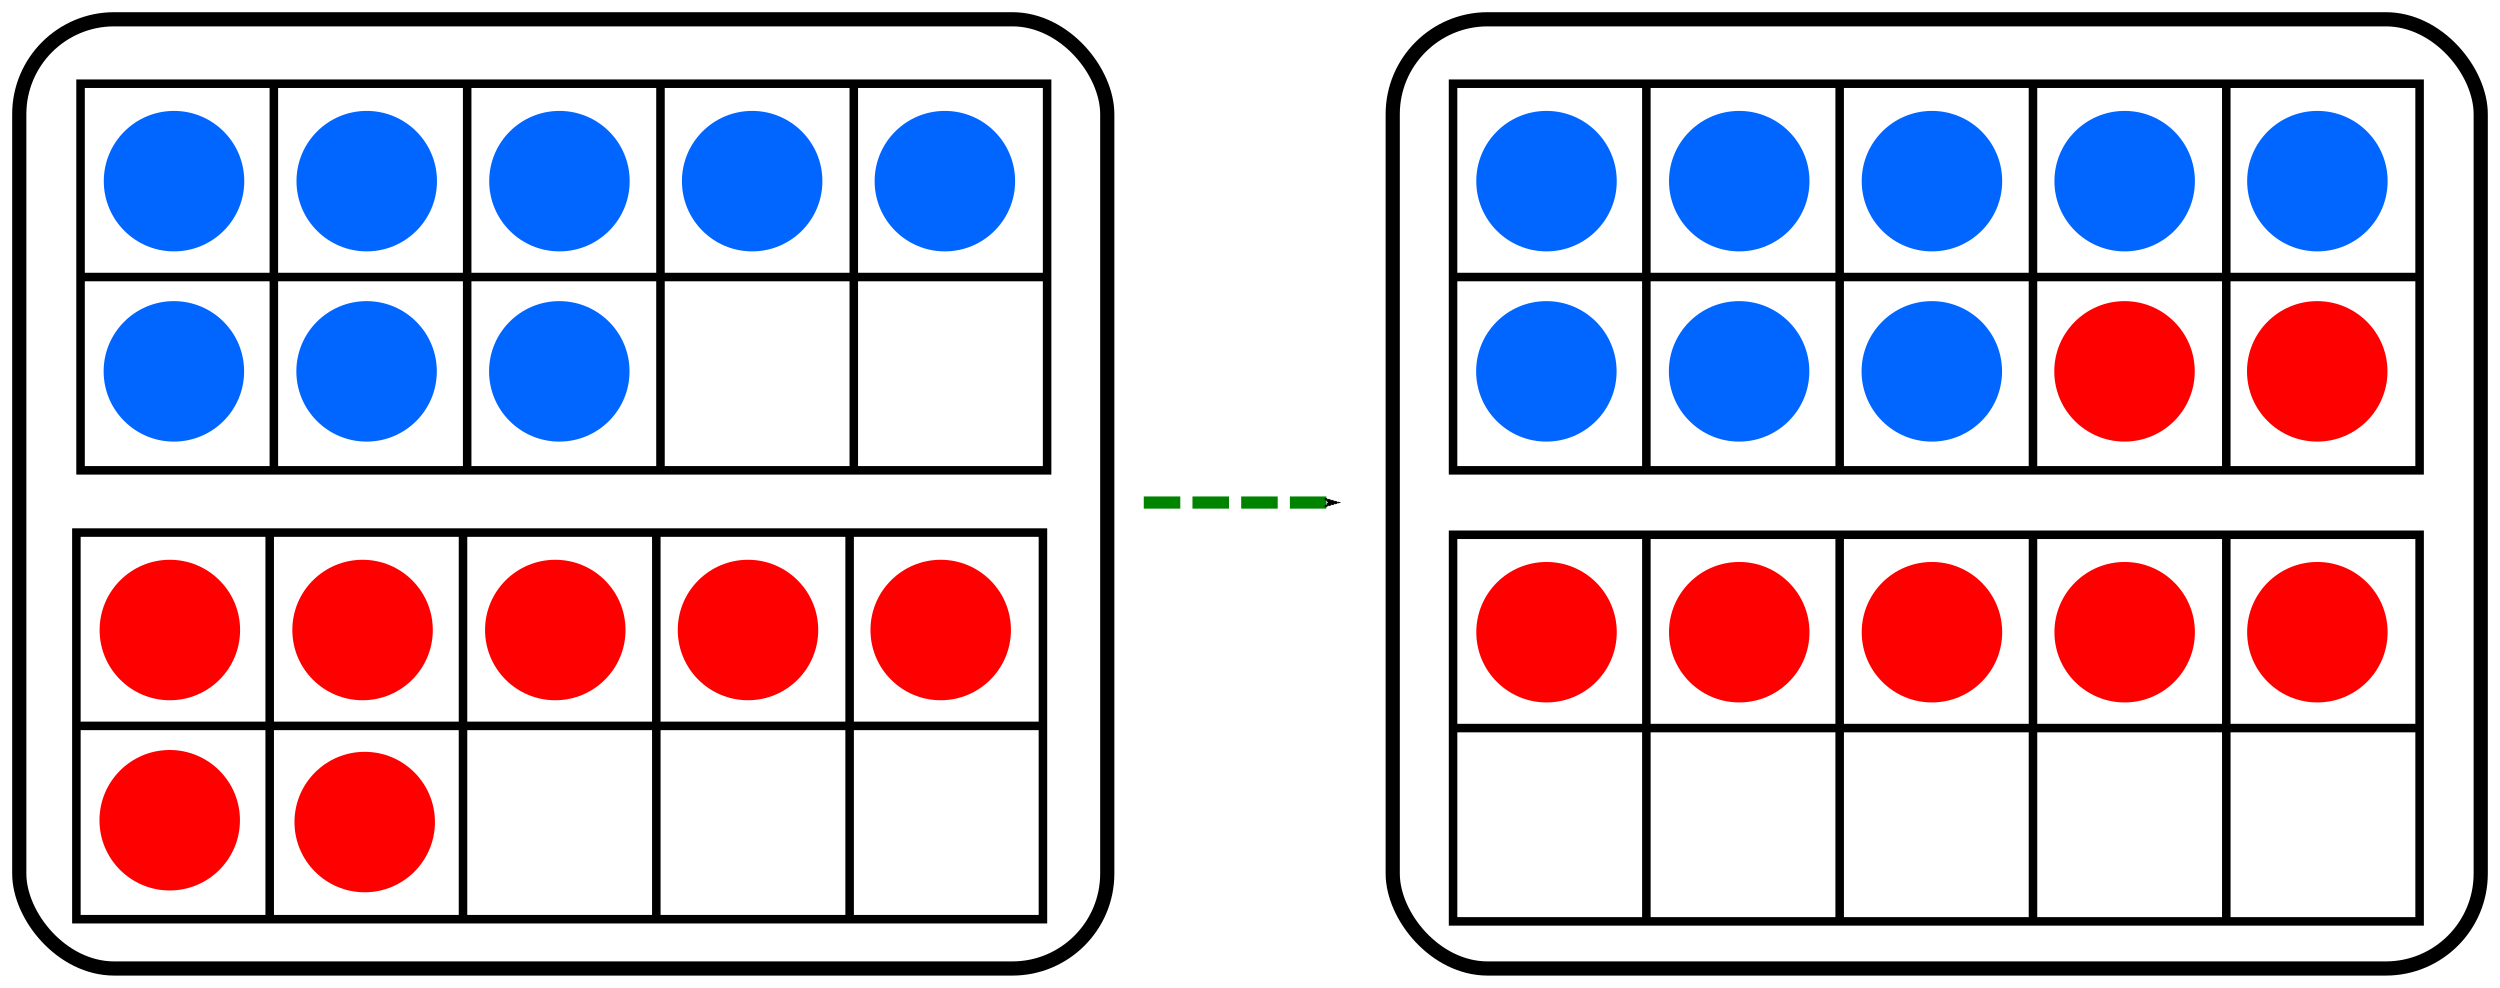 <?xml version="1.0" encoding="UTF-8" standalone="no"?>
<!-- Created with Inkscape (http://www.inkscape.org/) -->

<svg
   width="205.305mm"
   height="81.117mm"
   viewBox="0 0 205.305 81.117"
   version="1.1"
   id="svg5"
   inkscape:version="1.1 (c4e8f9e, 2021-05-24)"
   sodipodi:docname="ESMDotsMaking10-8-7.svg"
   xmlns:inkscape="http://www.inkscape.org/namespaces/inkscape"
   xmlns:sodipodi="http://sodipodi.sourceforge.net/DTD/sodipodi-0.dtd"
   xmlns="http://www.w3.org/2000/svg"
   xmlns:svg="http://www.w3.org/2000/svg">
  <sodipodi:namedview
     id="namedview7"
     pagecolor="#ffffff"
     bordercolor="#666666"
     borderopacity="1.0"
     inkscape:pageshadow="2"
     inkscape:pageopacity="1"
     inkscape:pagecheckerboard="0"
     inkscape:document-units="mm"
     showgrid="true"
     inkscape:zoom="1.3416246"
     inkscape:cx="383.1176"
     inkscape:cy="133.79301"
     inkscape:window-width="1787"
     inkscape:window-height="997"
     inkscape:window-x="3"
     inkscape:window-y="25"
     inkscape:window-maximized="0"
     inkscape:current-layer="layer1"
     fit-margin-left="1"
     fit-margin-top="1"
     fit-margin-right="1"
     fit-margin-bottom="1"
     inkscape:snap-global="false">
    <inkscape:grid
       type="xygrid"
       id="grid824"
       originx="-83.343"
       originy="-51.334" />
  </sodipodi:namedview>
  <defs
     id="defs2">
    <marker
       style="overflow:visible"
       id="Arrow1Mend"
       refX="0"
       refY="0"
       orient="auto"
       inkscape:stockid="Arrow1Mend"
       inkscape:isstock="true">
      <path
         transform="matrix(-0.4,0,0,-0.4,-4,0)"
         style="fill:context-stroke;fill-rule:evenodd;stroke:context-stroke;stroke-width:1pt"
         d="M 0,0 5,-5 -12.5,0 5,5 Z"
         id="path1625" />
    </marker>
    <marker
       style="overflow:visible"
       id="EmptyTriangleOutL"
       refX="0"
       refY="0"
       orient="auto"
       inkscape:stockid="EmptyTriangleOutL"
       inkscape:isstock="true">
      <path
         transform="matrix(0.8,0,0,0.8,-4.8,0)"
         style="fill:context-fill;fill-rule:evenodd;stroke:context-stroke;stroke-width:1pt"
         d="M 5.77,0 -2.88,5 V -5 Z"
         id="path1776" />
    </marker>
    <marker
       style="overflow:visible"
       id="Tail"
       refX="0"
       refY="0"
       orient="auto"
       inkscape:stockid="Tail"
       inkscape:isstock="true">
      <g
         transform="scale(-1.2)"
         id="g1664">
        <path
           style="fill:none;fill-rule:evenodd;stroke:context-stroke;stroke-width:0.8;stroke-linecap:round"
           d="M -3.805,-3.959 0.544,0"
           id="path1652" />
        <path
           style="fill:none;fill-rule:evenodd;stroke:context-stroke;stroke-width:0.8;stroke-linecap:round"
           d="M -1.287,-3.959 3.062,0"
           id="path1654" />
        <path
           style="fill:none;fill-rule:evenodd;stroke:context-stroke;stroke-width:0.8;stroke-linecap:round"
           d="M 1.305,-3.959 5.654,0"
           id="path1656" />
        <path
           style="fill:none;fill-rule:evenodd;stroke:context-stroke;stroke-width:0.8;stroke-linecap:round"
           d="M -3.805,4.178 0.544,0.22"
           id="path1658" />
        <path
           style="fill:none;fill-rule:evenodd;stroke:context-stroke;stroke-width:0.8;stroke-linecap:round"
           d="M -1.287,4.178 3.062,0.22"
           id="path1660" />
        <path
           style="fill:none;fill-rule:evenodd;stroke:context-stroke;stroke-width:0.8;stroke-linecap:round"
           d="M 1.305,4.178 5.654,0.22"
           id="path1662" />
      </g>
    </marker>
    <marker
       style="overflow:visible"
       id="Arrow1Lend"
       refX="0"
       refY="0"
       orient="auto"
       inkscape:stockid="Arrow1Lend"
       inkscape:isstock="true">
      <path
         transform="matrix(-0.8,0,0,-0.8,-10,0)"
         style="fill:context-stroke;fill-rule:evenodd;stroke:context-stroke;stroke-width:1pt"
         d="M 0,0 5,-5 -12.5,0 5,5 Z"
         id="path1619" />
    </marker>
  </defs>
  <g
     inkscape:label="Layer 1"
     inkscape:groupmode="layer"
     id="layer1"
     transform="translate(-83.343,-51.334)">
    <rect
       style="fill:none;stroke:#000000;stroke-width:1.165;stroke-linecap:round;stroke-linejoin:round;stroke-miterlimit:4;stroke-dasharray:none;stroke-opacity:1"
       id="rect1151-6-7-2"
       width="89.349"
       height="77.952"
       x="84.925"
       y="52.917"
       ry="7.795" />
    <path
       style="fill:none;stroke:#000000;stroke-width:0.7;stroke-linecap:butt;stroke-linejoin:miter;stroke-miterlimit:4;stroke-dasharray:none;stroke-opacity:1"
       d="M 89.616,95.07 V 126.82 H 168.991 V 95.07 Z"
       id="path1652-8" />
    <path
       style="fill:none;stroke:#000000;stroke-width:0.7;stroke-linecap:butt;stroke-linejoin:miter;stroke-miterlimit:4;stroke-dasharray:none;stroke-opacity:1"
       d="M 89.616,110.945 H 168.991"
       id="path1654-2" />
    <path
       style="fill:none;stroke:#000000;stroke-width:0.7;stroke-linecap:butt;stroke-linejoin:miter;stroke-miterlimit:4;stroke-dasharray:none;stroke-opacity:1"
       d="M 105.491,95.07 V 126.82"
       id="path1656-1" />
    <path
       style="fill:none;stroke:#000000;stroke-width:0.7;stroke-linecap:butt;stroke-linejoin:miter;stroke-miterlimit:4;stroke-dasharray:none;stroke-opacity:1"
       d="M 121.366,95.07 V 126.82"
       id="path1658-6" />
    <circle
       style="fill:#ff0000;fill-rule:evenodd;stroke-width:0.192"
       id="path848-9-6-7-8-8-4-6-3"
       cx="113.294"
       cy="-118.843"
       transform="scale(1,-1)"
       r="5.768" />
    <path
       style="fill:none;stroke:#000000;stroke-width:0.7;stroke-linecap:butt;stroke-linejoin:miter;stroke-miterlimit:4;stroke-dasharray:none;stroke-opacity:1"
       d="M 137.241,95.07 V 126.82"
       id="path1660-8" />
    <path
       style="fill:none;stroke:#000000;stroke-width:0.7;stroke-linecap:butt;stroke-linejoin:miter;stroke-miterlimit:4;stroke-dasharray:none;stroke-opacity:1"
       d="M 153.116,95.07 V 126.82"
       id="path1662-3" />
    <circle
       style="fill:#ff0000;fill-rule:evenodd;stroke-width:0.192"
       id="path848-9-6-7-8-8-8-9"
       cx="160.596"
       cy="-103.072"
       transform="scale(1,-1)"
       r="5.768" />
    <circle
       style="fill:#ff0000;fill-rule:evenodd;stroke-width:0.192"
       id="path848-9-6-7-8-8-40-4"
       cx="144.77"
       cy="-103.072"
       transform="scale(1,-1)"
       r="5.768" />
    <circle
       style="fill:#ff0000;fill-rule:evenodd;stroke-width:0.192"
       id="path848-9-6-7-8-8-2-1"
       cx="128.944"
       cy="-103.072"
       transform="scale(1,-1)"
       r="5.768" />
    <circle
       style="fill:#ff0000;fill-rule:evenodd;stroke-width:0.192"
       id="path848-9-6-7-8-8-4-6"
       cx="113.118"
       cy="-103.072"
       transform="scale(1,-1)"
       r="5.768" />
    <circle
       style="fill:#ff0000;fill-rule:evenodd;stroke-width:0.192"
       id="path848-9-6-7-8-8-22"
       cx="97.292"
       cy="-103.072"
       transform="scale(1,-1)"
       r="5.768" />
    <circle
       style="fill:#ff0000;fill-rule:evenodd;stroke-width:0.192"
       id="path848-9-6-7-8-8-0-6"
       cx="97.28"
       cy="-118.693"
       transform="scale(1,-1)"
       r="5.768" />
    <g
       id="g1750"
       style="stroke:#000000;stroke-width:0.7;stroke-miterlimit:4;stroke-dasharray:none;stroke-opacity:1"
       transform="translate(-79.375,-105.833)">
      <path
         style="fill:none;stroke:#000000;stroke-width:0.7;stroke-linecap:butt;stroke-linejoin:miter;stroke-miterlimit:4;stroke-dasharray:none;stroke-opacity:1"
         d="m 169.333,164.042 v 31.75 h 79.375 v -31.75 z"
         id="path1652-0" />
      <path
         style="fill:none;stroke:#000000;stroke-width:0.7;stroke-linecap:butt;stroke-linejoin:miter;stroke-miterlimit:4;stroke-dasharray:none;stroke-opacity:1"
         d="m 169.333,179.917 h 79.375"
         id="path1654-9" />
      <path
         style="fill:none;stroke:#000000;stroke-width:0.7;stroke-linecap:butt;stroke-linejoin:miter;stroke-miterlimit:4;stroke-dasharray:none;stroke-opacity:1"
         d="m 185.208,164.042 v 31.75"
         id="path1656-0" />
      <path
         style="fill:none;stroke:#000000;stroke-width:0.7;stroke-linecap:butt;stroke-linejoin:miter;stroke-miterlimit:4;stroke-dasharray:none;stroke-opacity:1"
         d="m 201.083,164.042 v 31.75"
         id="path1658-7" />
      <path
         style="fill:none;stroke:#000000;stroke-width:0.7;stroke-linecap:butt;stroke-linejoin:miter;stroke-miterlimit:4;stroke-dasharray:none;stroke-opacity:1"
         d="m 216.958,164.042 v 31.75"
         id="path1660-1" />
      <path
         style="fill:none;stroke:#000000;stroke-width:0.7;stroke-linecap:butt;stroke-linejoin:miter;stroke-miterlimit:4;stroke-dasharray:none;stroke-opacity:1"
         d="m 232.833,164.042 v 31.75"
         id="path1662-6" />
    </g>
    <circle
       style="fill:#0066ff;fill-rule:evenodd;stroke-width:0.192"
       id="path848-9-6-7-8-8-8-0"
       cx="160.938"
       cy="-66.21"
       transform="scale(1,-1)"
       r="5.768" />
    <circle
       style="fill:#0066ff;fill-rule:evenodd;stroke-width:0.192"
       id="path848-9-6-7-8-8-40"
       cx="145.112"
       cy="-66.21"
       transform="scale(1,-1)"
       r="5.768" />
    <g
       id="g1842-8"
       transform="translate(-47.723,-105.833)">
      <circle
         style="fill:#0066ff;fill-rule:evenodd;stroke-width:0.192"
         id="path848-9-6-7-8-8-2"
         cx="177.009"
         cy="-172.043"
         transform="scale(1,-1)"
         r="5.768" />
      <circle
         style="fill:#0066ff;fill-rule:evenodd;stroke-width:0.192"
         id="path848-9-6-7-8-8-0-2-9"
         cx="176.997"
         cy="-187.664"
         transform="scale(1,-1)"
         r="5.768" />
    </g>
    <g
       id="g1842-4"
       transform="translate(-63.549,-105.833)">
      <circle
         style="fill:#0066ff;fill-rule:evenodd;stroke-width:0.192"
         id="path848-9-6-7-8-8-4"
         cx="177.009"
         cy="-172.043"
         transform="scale(1,-1)"
         r="5.768" />
      <circle
         style="fill:#0066ff;fill-rule:evenodd;stroke-width:0.192"
         id="path848-9-6-7-8-8-0-3-6"
         cx="176.997"
         cy="-187.664"
         transform="scale(1,-1)"
         r="5.768" />
    </g>
    <g
       id="g1842"
       transform="translate(-79.375,-105.833)">
      <circle
         style="fill:#0066ff;fill-rule:evenodd;stroke-width:0.192"
         id="path848-9-6-7-8-8-02"
         cx="177.009"
         cy="-172.043"
         transform="scale(1,-1)"
         r="5.768" />
      <circle
         style="fill:#0066ff;fill-rule:evenodd;stroke-width:0.192"
         id="path848-9-6-7-8-8-0-8"
         cx="176.997"
         cy="-187.664"
         transform="scale(1,-1)"
         r="5.768" />
    </g>
    <rect
       style="fill:none;stroke:#000000;stroke-width:1.165;stroke-linecap:round;stroke-linejoin:round;stroke-miterlimit:4;stroke-dasharray:none;stroke-opacity:1"
       id="rect1151-6-7"
       width="89.349"
       height="77.952"
       x="197.716"
       y="52.917"
       ry="7.795" />
    <g
       id="g1750-0"
       style="stroke:#000000;stroke-width:0.7;stroke-miterlimit:4;stroke-dasharray:none;stroke-opacity:1"
       transform="translate(33.337,-105.833)">
      <path
         style="fill:none;stroke:#000000;stroke-width:0.7;stroke-linecap:butt;stroke-linejoin:miter;stroke-miterlimit:4;stroke-dasharray:none;stroke-opacity:1"
         d="m 169.333,164.042 v 31.75 h 79.375 v -31.75 z"
         id="path1652-0-0" />
      <path
         style="fill:none;stroke:#000000;stroke-width:0.7;stroke-linecap:butt;stroke-linejoin:miter;stroke-miterlimit:4;stroke-dasharray:none;stroke-opacity:1"
         d="m 169.333,179.917 h 79.375"
         id="path1654-9-3" />
      <path
         style="fill:none;stroke:#000000;stroke-width:0.7;stroke-linecap:butt;stroke-linejoin:miter;stroke-miterlimit:4;stroke-dasharray:none;stroke-opacity:1"
         d="m 185.208,164.042 v 31.75"
         id="path1656-0-2" />
      <path
         style="fill:none;stroke:#000000;stroke-width:0.7;stroke-linecap:butt;stroke-linejoin:miter;stroke-miterlimit:4;stroke-dasharray:none;stroke-opacity:1"
         d="m 201.083,164.042 v 31.75"
         id="path1658-7-8" />
      <path
         style="fill:none;stroke:#000000;stroke-width:0.7;stroke-linecap:butt;stroke-linejoin:miter;stroke-miterlimit:4;stroke-dasharray:none;stroke-opacity:1"
         d="m 216.958,164.042 v 31.75"
         id="path1660-1-2" />
      <path
         style="fill:none;stroke:#000000;stroke-width:0.7;stroke-linecap:butt;stroke-linejoin:miter;stroke-miterlimit:4;stroke-dasharray:none;stroke-opacity:1"
         d="m 232.833,164.042 v 31.75"
         id="path1662-6-4" />
    </g>
    <circle
       style="fill:#0066ff;fill-rule:evenodd;stroke-width:0.192"
       id="path848-9-6-7-8-8-8-0-8"
       cx="273.651"
       cy="-66.21"
       transform="scale(1,-1)"
       r="5.768" />
    <circle
       style="fill:#ff0000;fill-rule:evenodd;stroke-width:0.192"
       id="path848-9-6-7-8-8-0-1-9-3"
       cx="273.639"
       cy="-81.831"
       transform="scale(1,-1)"
       r="5.768" />
    <circle
       style="fill:#0066ff;fill-rule:evenodd;stroke-width:0.192"
       id="path848-9-6-7-8-8-40-0"
       cx="257.825"
       cy="-66.21"
       transform="scale(1,-1)"
       r="5.768" />
    <circle
       style="fill:#ff0000;fill-rule:evenodd;stroke-width:0.192"
       id="path848-9-6-7-8-8-0-0-2-0"
       cx="257.813"
       cy="-81.831"
       transform="scale(1,-1)"
       r="5.768" />
    <g
       id="g1842-8-6"
       transform="translate(64.99,-105.833)">
      <circle
         style="fill:#0066ff;fill-rule:evenodd;stroke-width:0.192"
         id="path848-9-6-7-8-8-2-7"
         cx="177.009"
         cy="-172.043"
         transform="scale(1,-1)"
         r="5.768" />
      <circle
         style="fill:#0066ff;fill-rule:evenodd;stroke-width:0.192"
         id="path848-9-6-7-8-8-0-2-9-0"
         cx="176.997"
         cy="-187.664"
         transform="scale(1,-1)"
         r="5.768" />
    </g>
    <g
       id="g1842-4-7"
       transform="translate(49.164,-105.833)">
      <circle
         style="fill:#0066ff;fill-rule:evenodd;stroke-width:0.192"
         id="path848-9-6-7-8-8-4-3"
         cx="177.009"
         cy="-172.043"
         transform="scale(1,-1)"
         r="5.768" />
      <circle
         style="fill:#0066ff;fill-rule:evenodd;stroke-width:0.192"
         id="path848-9-6-7-8-8-0-3-6-3"
         cx="176.997"
         cy="-187.664"
         transform="scale(1,-1)"
         r="5.768" />
    </g>
    <g
       id="g1842-2"
       transform="translate(33.337,-105.833)">
      <circle
         style="fill:#0066ff;fill-rule:evenodd;stroke-width:0.192"
         id="path848-9-6-7-8-8-02-1"
         cx="177.009"
         cy="-172.043"
         transform="scale(1,-1)"
         r="5.768" />
      <circle
         style="fill:#0066ff;fill-rule:evenodd;stroke-width:0.192"
         id="path848-9-6-7-8-8-0-8-4"
         cx="176.997"
         cy="-187.664"
         transform="scale(1,-1)"
         r="5.768" />
    </g>
    <g
       id="g1311"
       transform="translate(17.805,0.18)">
      <path
         style="fill:none;stroke:#000000;stroke-width:0.7;stroke-linecap:butt;stroke-linejoin:miter;stroke-miterlimit:4;stroke-dasharray:none;stroke-opacity:1"
         d="m 184.866,95.07 v 31.75 h 79.375 V 95.07 Z"
         id="path1652-8-2" />
      <path
         style="fill:none;stroke:#000000;stroke-width:0.7;stroke-linecap:butt;stroke-linejoin:miter;stroke-miterlimit:4;stroke-dasharray:none;stroke-opacity:1"
         d="m 184.866,110.945 h 79.375"
         id="path1654-2-2" />
      <path
         style="fill:none;stroke:#000000;stroke-width:0.7;stroke-linecap:butt;stroke-linejoin:miter;stroke-miterlimit:4;stroke-dasharray:none;stroke-opacity:1"
         d="M 200.741,95.07 V 126.82"
         id="path1656-1-6" />
      <path
         style="fill:none;stroke:#000000;stroke-width:0.7;stroke-linecap:butt;stroke-linejoin:miter;stroke-miterlimit:4;stroke-dasharray:none;stroke-opacity:1"
         d="M 216.616,95.07 V 126.82"
         id="path1658-6-4" />
      <path
         style="fill:none;stroke:#000000;stroke-width:0.7;stroke-linecap:butt;stroke-linejoin:miter;stroke-miterlimit:4;stroke-dasharray:none;stroke-opacity:1"
         d="M 232.491,95.07 V 126.82"
         id="path1660-8-0" />
      <path
         style="fill:none;stroke:#000000;stroke-width:0.7;stroke-linecap:butt;stroke-linejoin:miter;stroke-miterlimit:4;stroke-dasharray:none;stroke-opacity:1"
         d="M 248.366,95.07 V 126.82"
         id="path1662-3-0" />
      <circle
         style="fill:#ff0000;fill-rule:evenodd;stroke-width:0.192"
         id="path848-9-6-7-8-8-8-9-0"
         cx="255.846"
         cy="-103.072"
         transform="scale(1,-1)"
         r="5.768" />
      <circle
         style="fill:#ff0000;fill-rule:evenodd;stroke-width:0.192"
         id="path848-9-6-7-8-8-40-4-8"
         cx="240.02"
         cy="-103.072"
         transform="scale(1,-1)"
         r="5.768" />
      <circle
         style="fill:#ff0000;fill-rule:evenodd;stroke-width:0.192"
         id="path848-9-6-7-8-8-2-1-1"
         cx="224.194"
         cy="-103.072"
         transform="scale(1,-1)"
         r="5.768" />
      <circle
         style="fill:#ff0000;fill-rule:evenodd;stroke-width:0.192"
         id="path848-9-6-7-8-8-4-6-7"
         cx="208.368"
         cy="-103.072"
         transform="scale(1,-1)"
         r="5.768" />
      <circle
         style="fill:#ff0000;fill-rule:evenodd;stroke-width:0.192"
         id="path848-9-6-7-8-8-22-6"
         cx="192.542"
         cy="-103.072"
         transform="scale(1,-1)"
         r="5.768" />
    </g>
    <path
       style="fill:none;stroke:#008400;stroke-width:1;stroke-linecap:butt;stroke-linejoin:miter;stroke-miterlimit:4;stroke-dasharray:3, 1;stroke-dashoffset:0;stroke-opacity:1;marker-end:url(#Arrow1Mend)"
       d="m 177.271,92.604 h 15.875"
       id="path2037" />
  </g>
</svg>
